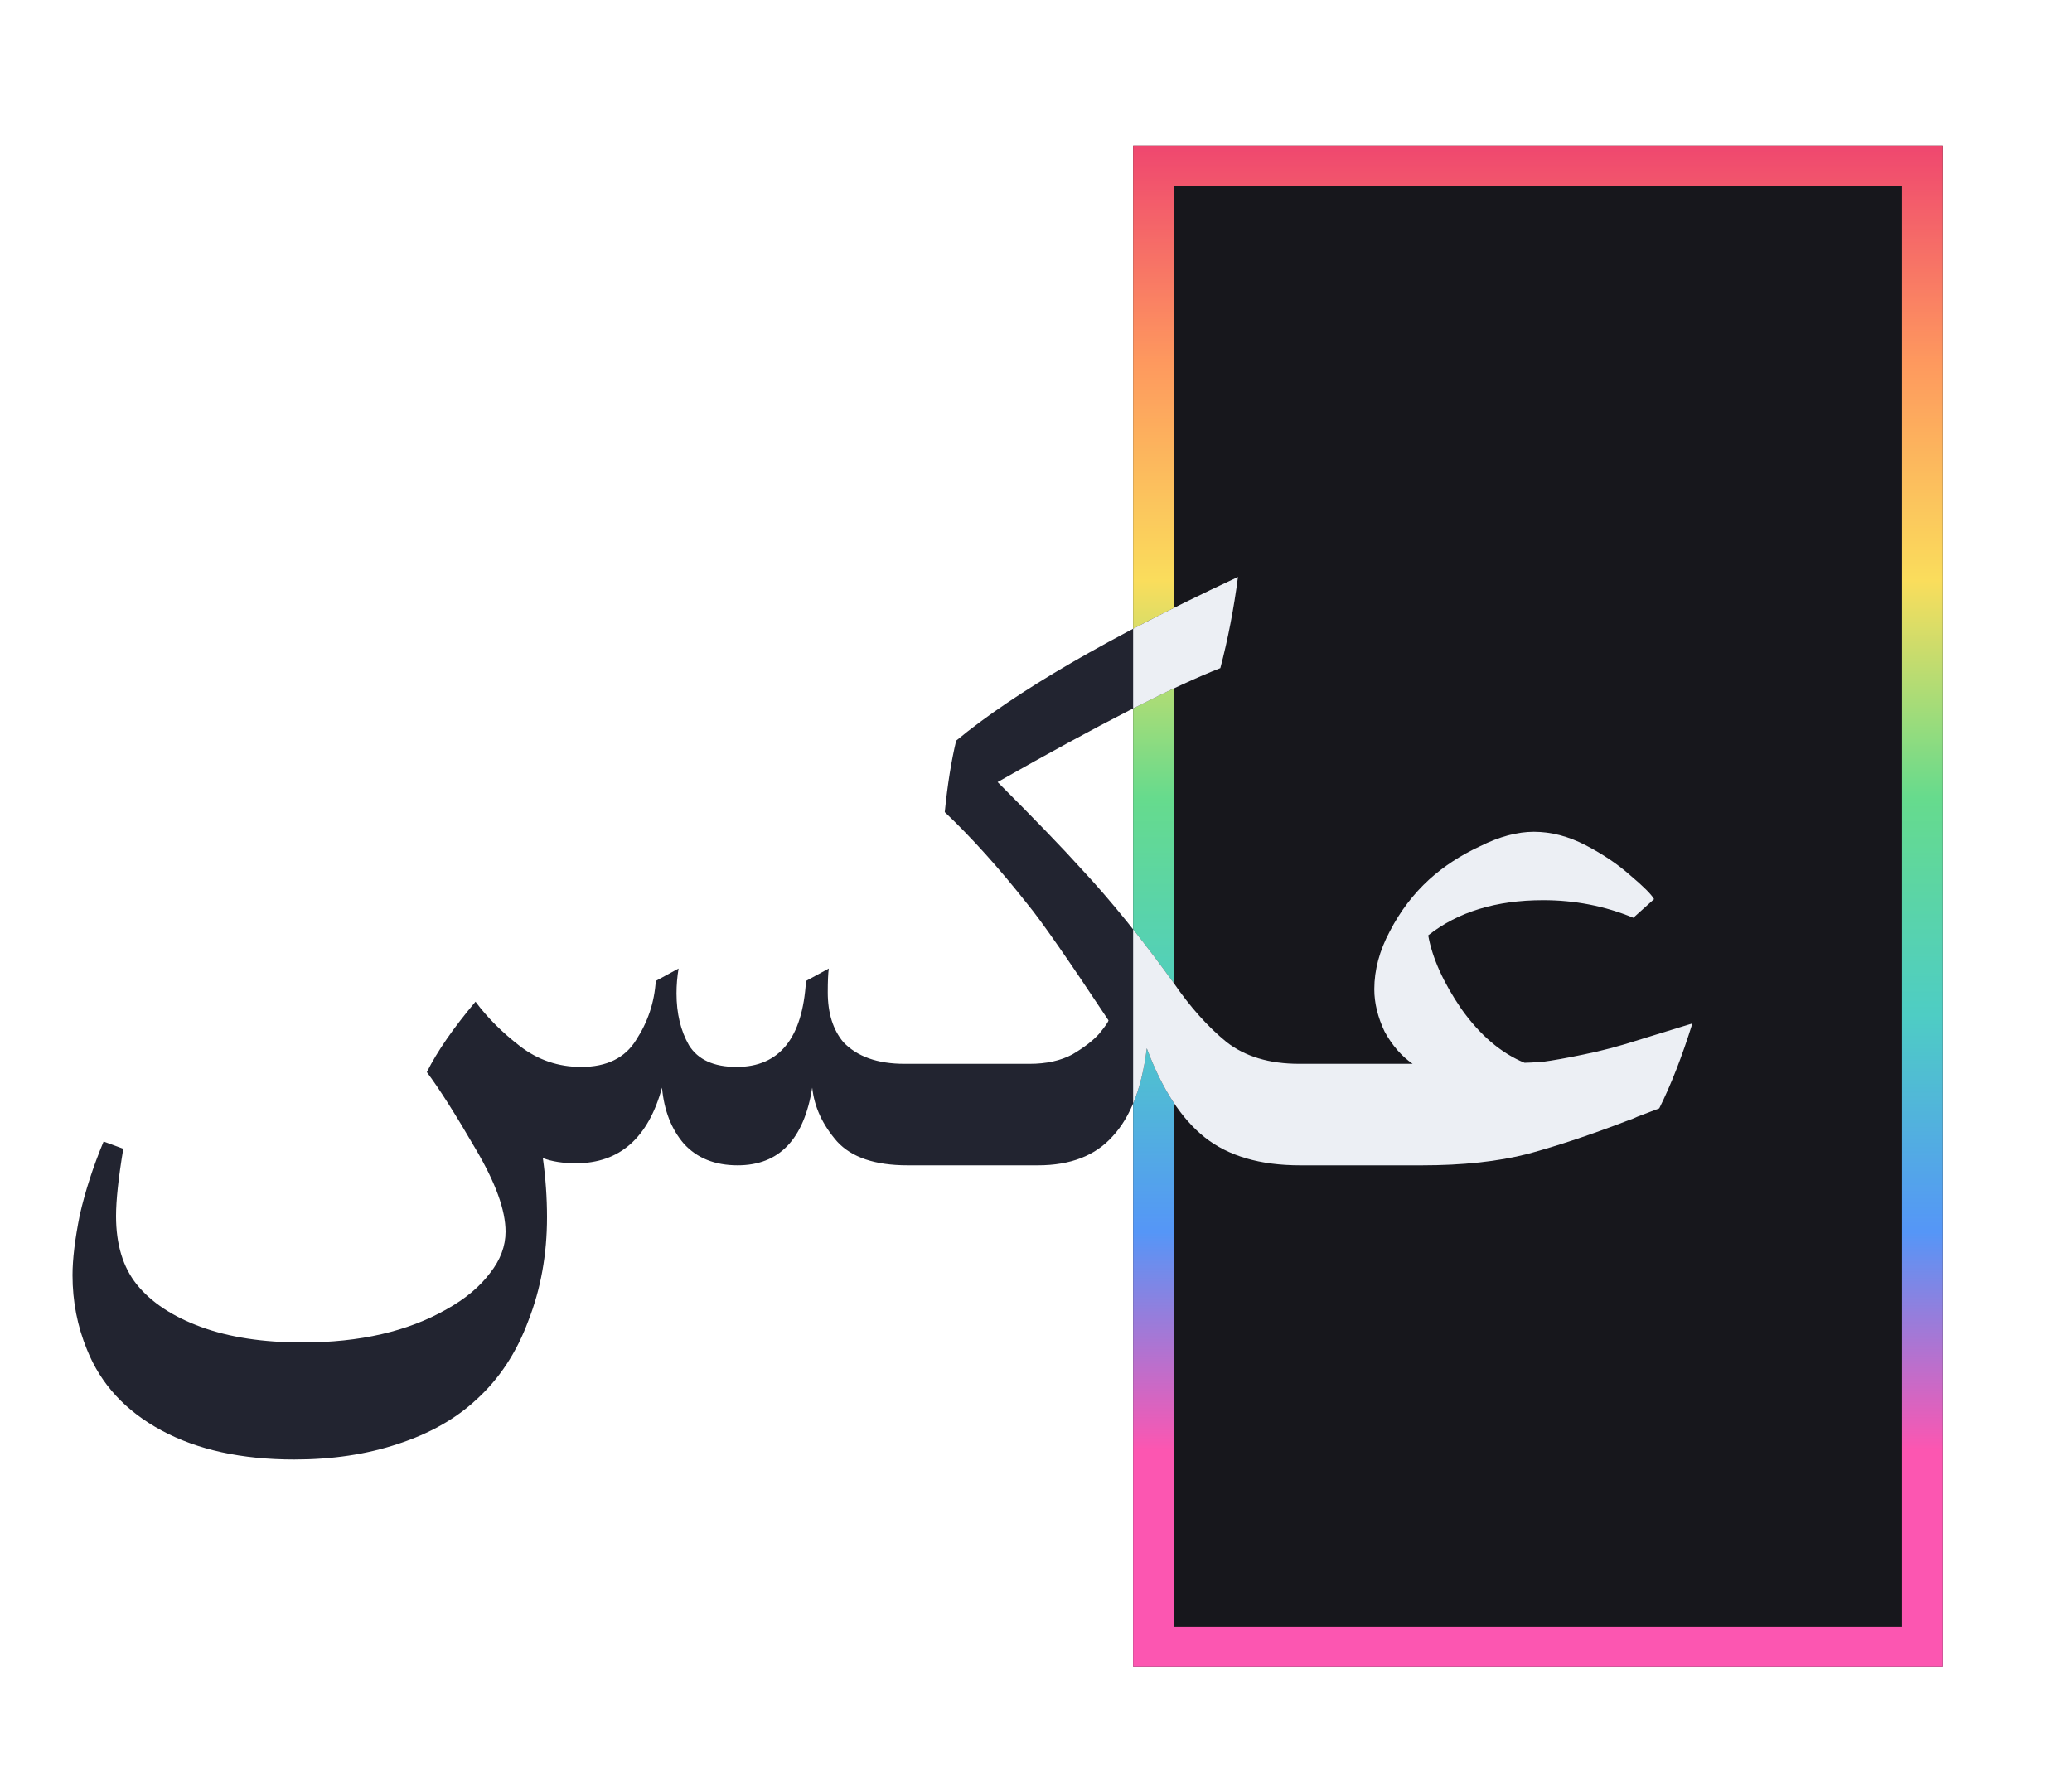 <svg width="128" height="110" viewBox="0 0 128 110" fill="none" xmlns="http://www.w3.org/2000/svg">
<g filter="url(#filter0_d_407_74)">
<rect x="70" y="9" width="50" height="94" fill="#17171C"/>
<rect x="71.25" y="10.25" width="47.5" height="91.5" stroke="url(#paint0_linear_407_74)" stroke-width="2.5"/>
</g>
<path d="M58.816 72H56.064C54.059 72 52.608 71.509 51.712 70.528C50.816 69.504 50.304 68.395 50.176 67.2C49.664 70.4 48.128 72 45.568 72C44.16 72 43.051 71.552 42.24 70.656C41.472 69.76 41.024 68.608 40.896 67.2C40.043 70.315 38.272 71.872 35.584 71.872C34.773 71.872 34.091 71.765 33.536 71.552C33.707 72.789 33.792 74.005 33.792 75.2C33.792 77.504 33.408 79.637 32.64 81.6C31.915 83.563 30.848 85.184 29.44 86.464C28.16 87.659 26.539 88.576 24.576 89.216C22.656 89.856 20.523 90.176 18.176 90.176C14.933 90.176 12.203 89.579 9.984 88.384C7.765 87.189 6.229 85.525 5.376 83.392C4.779 81.941 4.48 80.405 4.48 78.784C4.48 77.803 4.629 76.565 4.928 75.072C5.269 73.579 5.76 72.064 6.4 70.528L7.616 70.976C7.317 72.768 7.168 74.155 7.168 75.136C7.168 76.885 7.595 78.293 8.448 79.36C9.344 80.469 10.667 81.344 12.416 81.984C14.165 82.624 16.256 82.944 18.688 82.944C22.229 82.944 25.195 82.261 27.584 80.896C28.736 80.256 29.632 79.509 30.272 78.656C30.912 77.845 31.232 76.992 31.232 76.096C31.232 74.773 30.613 73.067 29.376 70.976C28.139 68.843 27.136 67.264 26.368 66.24C27.008 64.96 28.011 63.509 29.376 61.888C30.101 62.869 31.019 63.787 32.128 64.64C33.237 65.493 34.496 65.92 35.904 65.92C37.483 65.92 38.613 65.365 39.296 64.256C40.021 63.147 40.427 61.931 40.512 60.608L41.92 59.84C41.835 60.352 41.792 60.864 41.792 61.376C41.792 62.613 42.048 63.68 42.56 64.576C43.115 65.472 44.096 65.92 45.504 65.92C48.149 65.92 49.579 64.149 49.792 60.608L51.2 59.84C51.157 60.139 51.136 60.629 51.136 61.312C51.136 62.592 51.456 63.616 52.096 64.384C52.949 65.28 54.208 65.728 55.872 65.728H58.816V72ZM75.388 41.28C72.445 42.432 67.858 44.779 61.629 48.32C63.932 50.624 65.66 52.416 66.812 53.696C68.605 55.616 70.503 57.963 72.508 60.736C73.532 62.229 74.621 63.445 75.772 64.384C76.924 65.28 78.418 65.728 80.252 65.728H83.837V72H80.317C77.842 72 75.879 71.424 74.428 70.272C72.978 69.12 71.783 67.285 70.844 64.768C70.546 67.2 69.842 69.013 68.733 70.208C67.666 71.403 66.13 72 64.124 72H57.468C56.572 72 55.826 71.701 55.228 71.104C54.631 70.507 54.333 69.76 54.333 68.864C54.333 68.011 54.653 67.285 55.292 66.688C55.89 66.048 56.615 65.728 57.468 65.728H63.612C64.636 65.728 65.511 65.536 66.237 65.152C66.962 64.725 67.516 64.299 67.9 63.872C68.284 63.403 68.477 63.125 68.477 63.04C65.959 59.243 64.295 56.853 63.484 55.872C61.735 53.653 60.029 51.755 58.364 50.176C58.535 48.469 58.77 46.997 59.069 45.76C62.738 42.731 68.54 39.36 76.477 35.648C76.221 37.611 75.858 39.488 75.388 41.28ZM104.549 63.232C103.909 65.28 103.226 67.029 102.501 68.48C101.818 68.736 101.37 68.907 101.157 68.992C100.986 69.077 100.773 69.163 100.517 69.248C98.298 70.101 96.25 70.784 94.373 71.296C92.538 71.765 90.362 72 87.844 72H82.532C81.636 72 80.89 71.701 80.293 71.104C79.653 70.464 79.332 69.696 79.332 68.8C79.332 67.904 79.631 67.179 80.228 66.624C80.826 66.027 81.594 65.728 82.532 65.728H87.269C86.586 65.259 86.01 64.597 85.54 63.744C85.114 62.848 84.9 61.973 84.9 61.12C84.9 59.925 85.221 58.731 85.861 57.536C86.501 56.299 87.311 55.232 88.293 54.336C89.189 53.525 90.234 52.843 91.428 52.288C92.623 51.691 93.733 51.392 94.757 51.392C95.823 51.392 96.89 51.669 97.957 52.224C99.023 52.779 99.941 53.397 100.708 54.08C101.519 54.763 102.01 55.253 102.181 55.552L100.901 56.704C99.151 55.979 97.295 55.616 95.332 55.616C92.431 55.616 90.063 56.341 88.228 57.792C88.484 59.2 89.167 60.715 90.276 62.336C91.428 63.957 92.73 65.067 94.18 65.664C94.351 65.664 94.735 65.643 95.332 65.6C95.972 65.515 96.805 65.365 97.829 65.152C98.895 64.939 100.026 64.64 101.221 64.256L104.549 63.232Z" fill="#222430"/>
<g filter="url(#filter1_d_407_74)">
<path fill-rule="evenodd" clip-rule="evenodd" d="M70 68.181C70.401 67.226 70.682 66.088 70.844 64.768C71.783 67.285 72.978 69.12 74.428 70.272C75.879 71.424 77.842 72 80.317 72H82.532H83.837H87.844C90.362 72 92.538 71.765 94.373 71.296C96.25 70.784 98.298 70.101 100.517 69.248C100.773 69.163 100.986 69.077 101.157 68.992C101.37 68.907 101.818 68.736 102.501 68.48C103.226 67.029 103.909 65.28 104.549 63.232L101.221 64.256C100.026 64.64 98.895 64.939 97.829 65.152C96.805 65.365 95.972 65.515 95.332 65.6C94.735 65.643 94.351 65.664 94.18 65.664C92.73 65.067 91.428 63.957 90.276 62.336C89.167 60.715 88.484 59.2 88.228 57.792C90.063 56.341 92.431 55.616 95.332 55.616C97.295 55.616 99.151 55.979 100.901 56.704L102.181 55.552C102.01 55.253 101.519 54.763 100.708 54.08C99.941 53.397 99.023 52.779 97.957 52.224C96.89 51.669 95.823 51.392 94.757 51.392C93.733 51.392 92.623 51.691 91.428 52.288C90.234 52.843 89.189 53.525 88.293 54.336C87.311 55.232 86.501 56.299 85.861 57.536C85.221 58.731 84.9 59.925 84.9 61.12C84.9 61.973 85.114 62.848 85.54 63.744C86.01 64.597 86.586 65.259 87.269 65.728H83.837H82.532H80.252C78.418 65.728 76.924 65.28 75.772 64.384C74.621 63.445 73.532 62.229 72.508 60.736C71.653 59.553 70.817 58.447 70 57.419V68.181ZM70 43.772V38.849C71.972 37.812 74.131 36.745 76.477 35.648C76.221 37.611 75.858 39.488 75.388 41.28C73.972 41.834 72.176 42.665 70 43.772Z" fill="#ECEFF4"/>
</g>
<defs>
<filter id="filter0_d_407_74" x="65" y="4" width="60" height="104" filterUnits="userSpaceOnUse" color-interpolation-filters="sRGB">
<feFlood flood-opacity="0" result="BackgroundImageFix"/>
<feColorMatrix in="SourceAlpha" type="matrix" values="0 0 0 0 0 0 0 0 0 0 0 0 0 0 0 0 0 0 127 0" result="hardAlpha"/>
<feOffset/>
<feGaussianBlur stdDeviation="2.5"/>
<feComposite in2="hardAlpha" operator="out"/>
<feColorMatrix type="matrix" values="0 0 0 0 0.133 0 0 0 0 0.141 0 0 0 0 0.188 0 0 0 1 0"/>
<feBlend mode="normal" in2="BackgroundImageFix" result="effect1_dropShadow_407_74"/>
<feBlend mode="normal" in="SourceGraphic" in2="effect1_dropShadow_407_74" result="shape"/>
</filter>
<filter id="filter1_d_407_74" x="60" y="25.648" width="54.548" height="56.352" filterUnits="userSpaceOnUse" color-interpolation-filters="sRGB">
<feFlood flood-opacity="0" result="BackgroundImageFix"/>
<feColorMatrix in="SourceAlpha" type="matrix" values="0 0 0 0 0 0 0 0 0 0 0 0 0 0 0 0 0 0 127 0" result="hardAlpha"/>
<feOffset/>
<feGaussianBlur stdDeviation="5"/>
<feComposite in2="hardAlpha" operator="out"/>
<feColorMatrix type="matrix" values="0 0 0 0 0.855 0 0 0 0 0.871 0 0 0 0 0.945 0 0 0 0.75 0"/>
<feBlend mode="normal" in2="BackgroundImageFix" result="effect1_dropShadow_407_74"/>
<feBlend mode="normal" in="SourceGraphic" in2="effect1_dropShadow_407_74" result="shape"/>
</filter>
<linearGradient id="paint0_linear_407_74" x1="95" y1="9" x2="95" y2="103" gradientUnits="userSpaceOnUse">
<stop stop-color="#EF476F"/>
<stop offset="0.143" stop-color="#FE995E"/>
<stop offset="0.286" stop-color="#FADD5C"/>
<stop offset="0.429" stop-color="#66DB8D"/>
<stop offset="0.571" stop-color="#4ECDC4"/>
<stop offset="0.714" stop-color="#5596F7"/>
<stop offset="0.857" stop-color="#FC56B1"/>
<stop offset="1" stop-color="#FC56B1"/>
<stop offset="1" stop-color="#A972FF"/>
</linearGradient>
</defs>
</svg>
